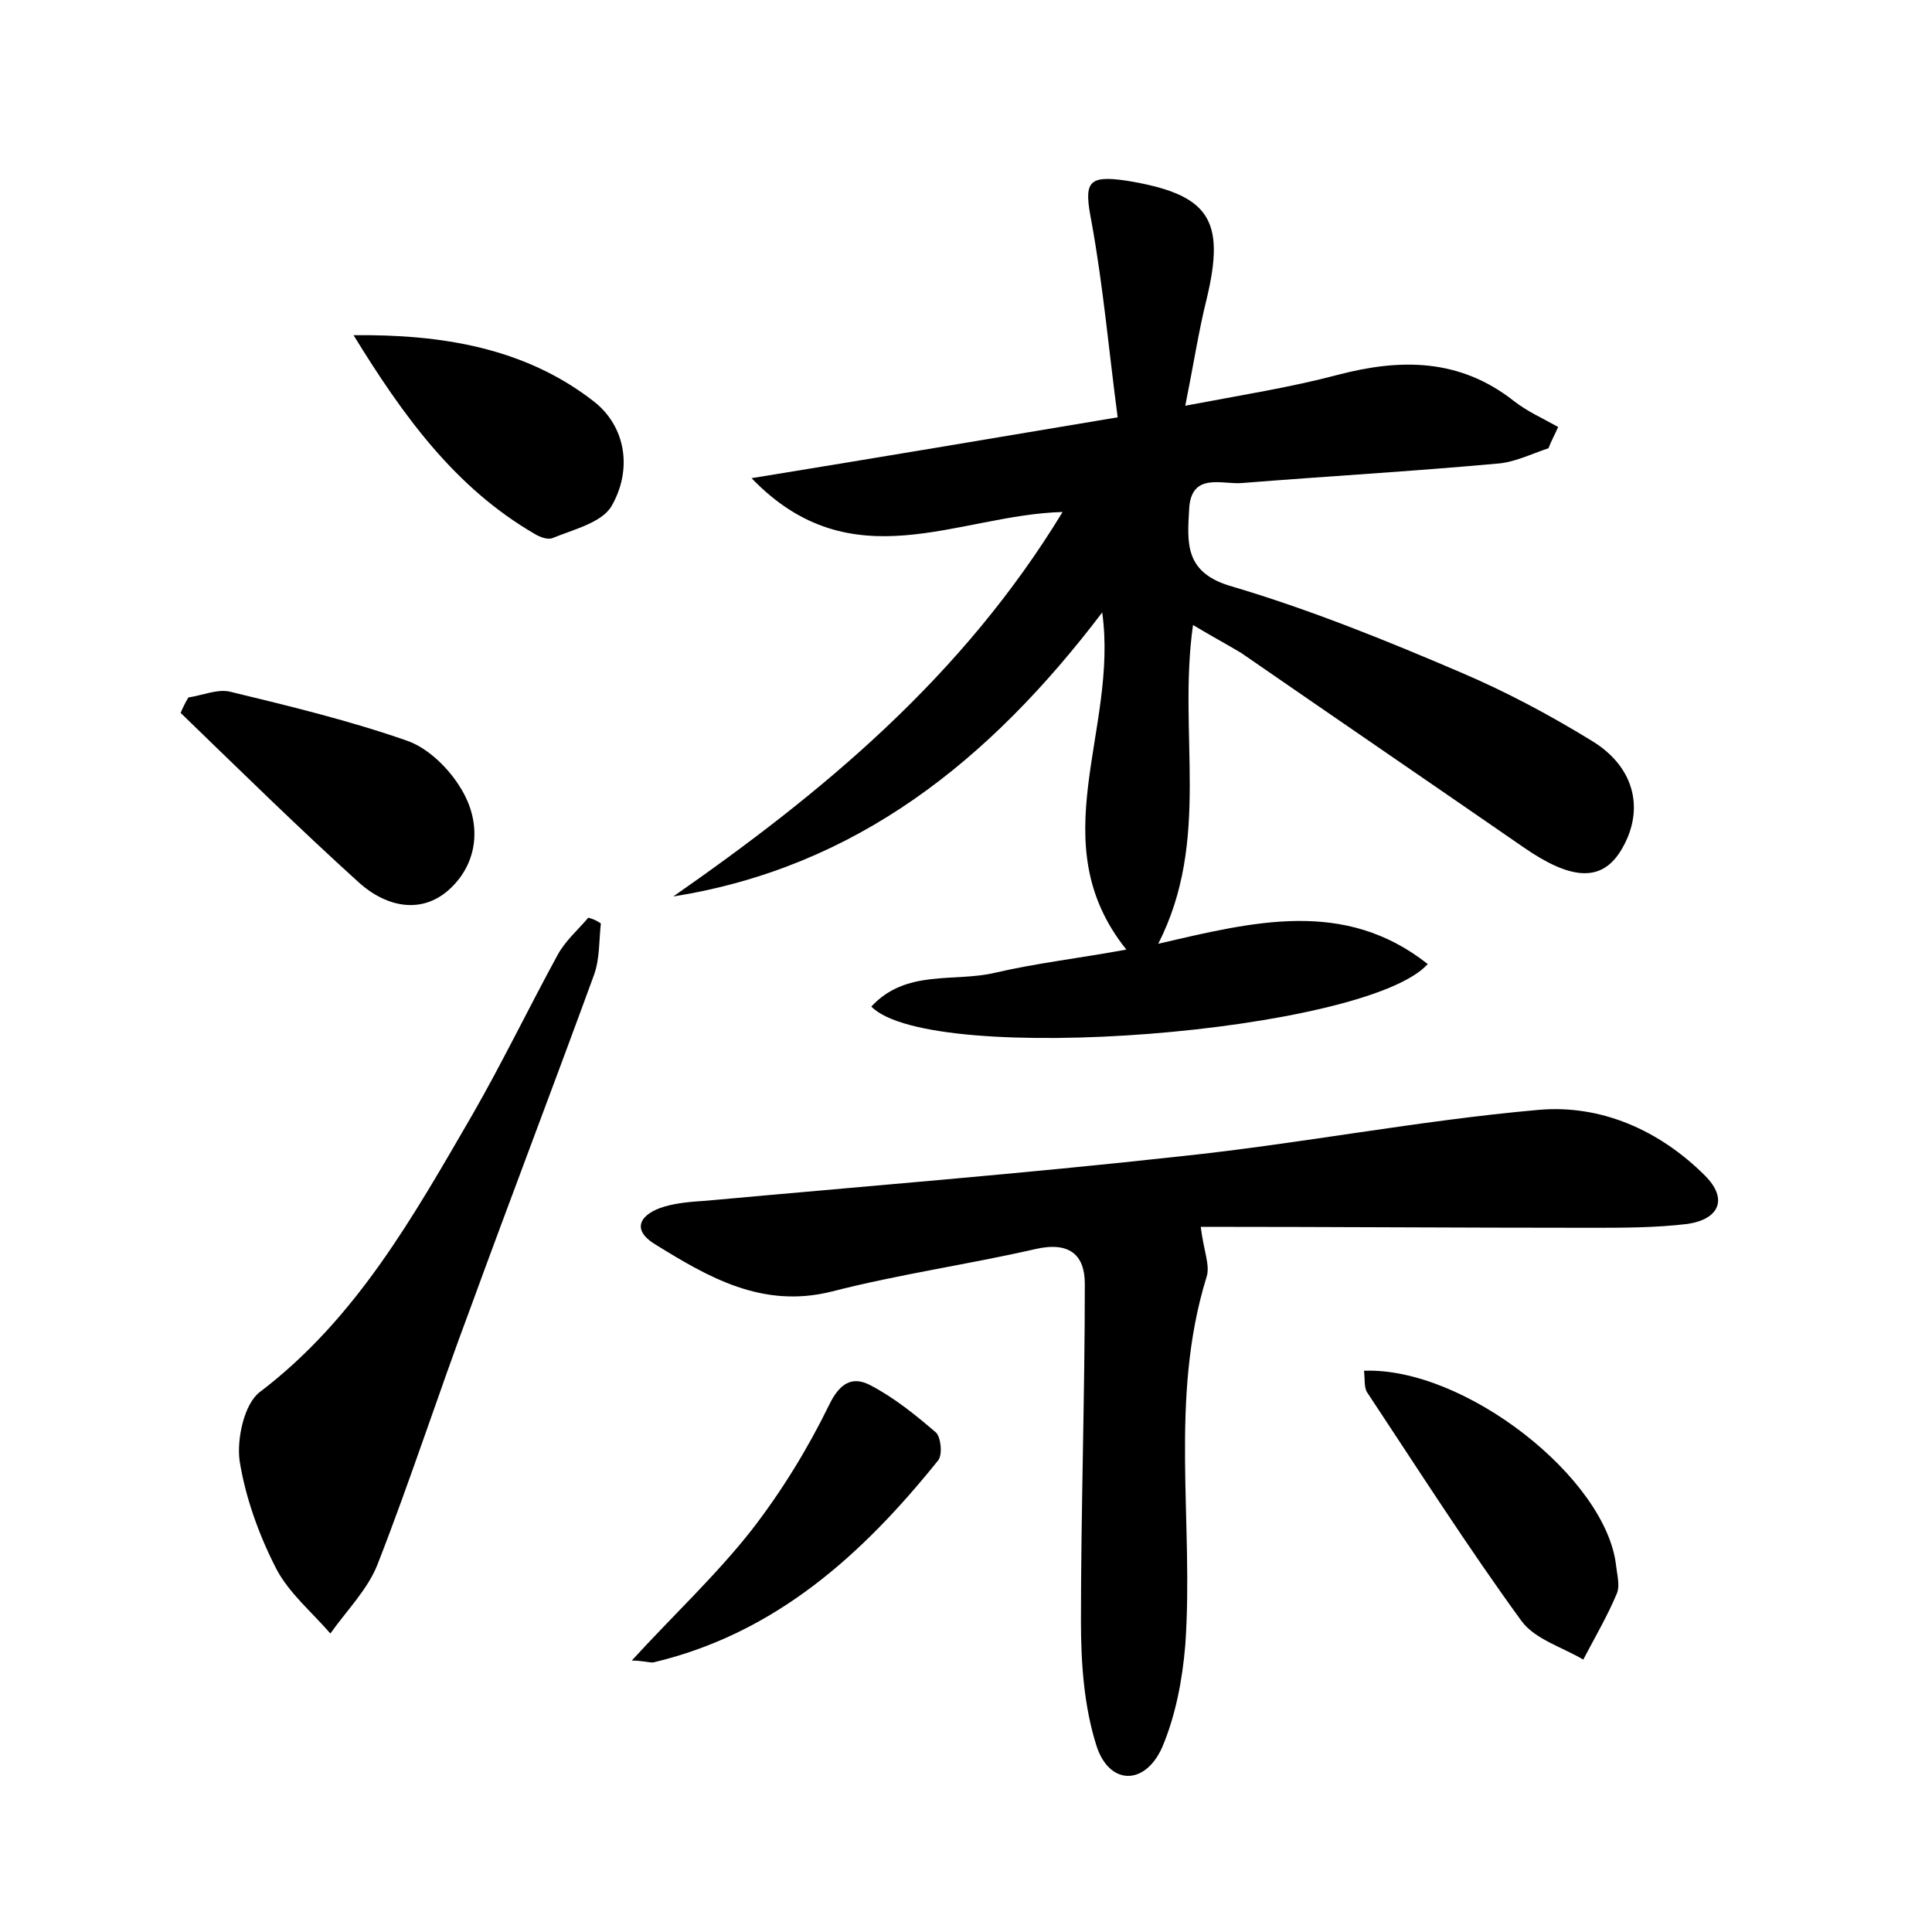 <?xml version="1.0" encoding="utf-8"?>
<!-- Generator: Adobe Illustrator 22.0.0, SVG Export Plug-In . SVG Version: 6.00 Build 0)  -->
<svg version="1.1" id="图层_1" xmlns="http://www.w3.org/2000/svg" xmlns:xlink="http://www.w3.org/1999/xlink" x="0px" y="0px"
	 viewBox="0 0 200 200" style="enable-background:new 0 0 200 200;" xml:space="preserve">
<style type="text/css">
	.st1{fill:#010000;}
	.st4{fill:#fbfafc;}
</style>
<g>
	
	<path d="M123.5,64.7c-1.6,11.3,1.9,22.2-3.6,33c9.9-2.3,19.3-4.7,27.9,2.1c-6.4,7.1-51.4,10.7-57.6,4.4c3.6-3.9,8.6-2.5,12.8-3.5
		c4.3-1,8.7-1.5,13.6-2.4c-8.9-11.1-0.8-22.7-2.5-34.9c-11.7,15.4-25.5,26.4-44.4,29.4C85.2,82,99.6,70.1,110,53
		c-10.9,0.3-21.8,7.3-32.2-3.5c12.9-2.1,24.8-4.1,37.9-6.3c-0.9-6.8-1.5-13.6-2.7-20.2c-0.8-4.1-0.5-4.9,3.6-4.3
		c8.6,1.4,10.3,4,8.3,12.3c-0.8,3.2-1.3,6.5-2.2,11c5.8-1.1,10.9-1.9,15.8-3.2c6.5-1.7,12.6-1.7,18.2,2.7c1.4,1.1,3,1.8,4.6,2.7
		c-0.3,0.7-0.7,1.4-1,2.2c-1.8,0.6-3.6,1.5-5.4,1.6c-8.8,0.8-17.5,1.3-26.3,2c-2,0.2-5.3-1.2-5.5,2.7c-0.2,3.5-0.5,6.6,4.4,8
		c8.1,2.4,16,5.6,23.7,8.9c4.7,2,9.2,4.4,13.6,7.1c4.6,2.8,5.5,7.4,2.9,11.5c-2,3.1-5.1,2.9-10-0.5c-9.7-6.7-19.5-13.4-29.2-20.1
		C127,66.7,125.5,65.9,123.5,64.7z"/>
	<path d="M124.3,127c0.3,2.5,1,4,0.6,5.2c-3.9,12.6-1.3,25.4-2.2,38.1c-0.3,3.6-1,7.3-2.4,10.6c-1.8,4-5.5,3.9-6.8-0.2
		c-1.3-4.1-1.6-8.6-1.6-12.9c0-11.6,0.4-23.2,0.4-34.9c0-3-1.6-4.4-5.1-3.6c-7,1.6-14.1,2.6-21.1,4.4c-7.2,1.8-12.8-1.5-18.3-4.9
		c-2.6-1.6-1.4-3.2,1-3.9c1.4-0.4,2.8-0.5,4.3-0.6c16.4-1.5,32.8-2.8,49.1-4.6c12.4-1.3,24.6-3.7,37-4.8c6.5-0.6,12.6,2.1,17.3,6.8
		c2.4,2.4,1.5,4.5-1.8,5c-3.3,0.4-6.7,0.4-10.1,0.4C151.2,127.1,137.8,127,124.3,127z"/>
	<path d="M62.2,95.6c-0.2,1.8-0.1,3.6-0.7,5.3c-4.2,11.5-8.6,23-12.8,34.5c-3.3,8.8-6.2,17.8-9.6,26.5c-1,2.6-3.2,4.8-4.9,7.2
		c-1.9-2.2-4.3-4.2-5.6-6.7c-1.8-3.5-3.2-7.4-3.8-11.2c-0.3-2.3,0.5-5.9,2.1-7.1c10-7.6,15.9-18.2,22-28.7c3.1-5.4,5.8-11,8.8-16.5
		c0.8-1.5,2.1-2.6,3.2-3.9C61.3,95.1,61.8,95.3,62.2,95.6z"/>
	<path d="M19.5,72.2c1.4-0.2,3-0.9,4.3-0.6c6.2,1.5,12.4,3,18.4,5.1c2.2,0.8,4.3,2.9,5.5,4.9c2.1,3.4,1.9,7.4-0.9,10.2
		c-3,3-6.8,2.1-9.6-0.4c-6.3-5.7-12.4-11.7-18.5-17.6C18.9,73.3,19.2,72.7,19.5,72.2z"/>
	<path d="M141.2,141.9c10.4-0.4,25.1,11.1,26.1,20.2c0.1,0.9,0.4,2,0.1,2.8c-1,2.4-2.3,4.6-3.5,6.9c-2.2-1.3-5-2.1-6.4-4
		c-5.6-7.7-10.7-15.7-16-23.7C141.2,143.6,141.3,142.7,141.2,141.9z"/>
	<path d="M36.6,34.7c9.1-0.1,17.7,1.3,24.8,6.8c3.4,2.6,4.1,7.1,1.9,10.9c-1,1.7-3.9,2.4-6.1,3.3c-0.5,0.2-1.3-0.1-1.8-0.4
		C47.1,50.5,41.7,43,36.6,34.7z"/>
	<path d="M65.4,171.9c4.3-4.7,8.7-8.8,12.4-13.5c3.1-4,5.8-8.4,8-12.9c1.1-2.3,2.4-3.1,4.3-2.1c2.5,1.3,4.7,3.1,6.8,4.9
		c0.5,0.5,0.7,2.3,0.2,2.9c-7.8,9.7-16.8,17.9-29.5,20.9C67.1,172.1,66.4,171.9,65.4,171.9z"/>
</g>
</svg>
